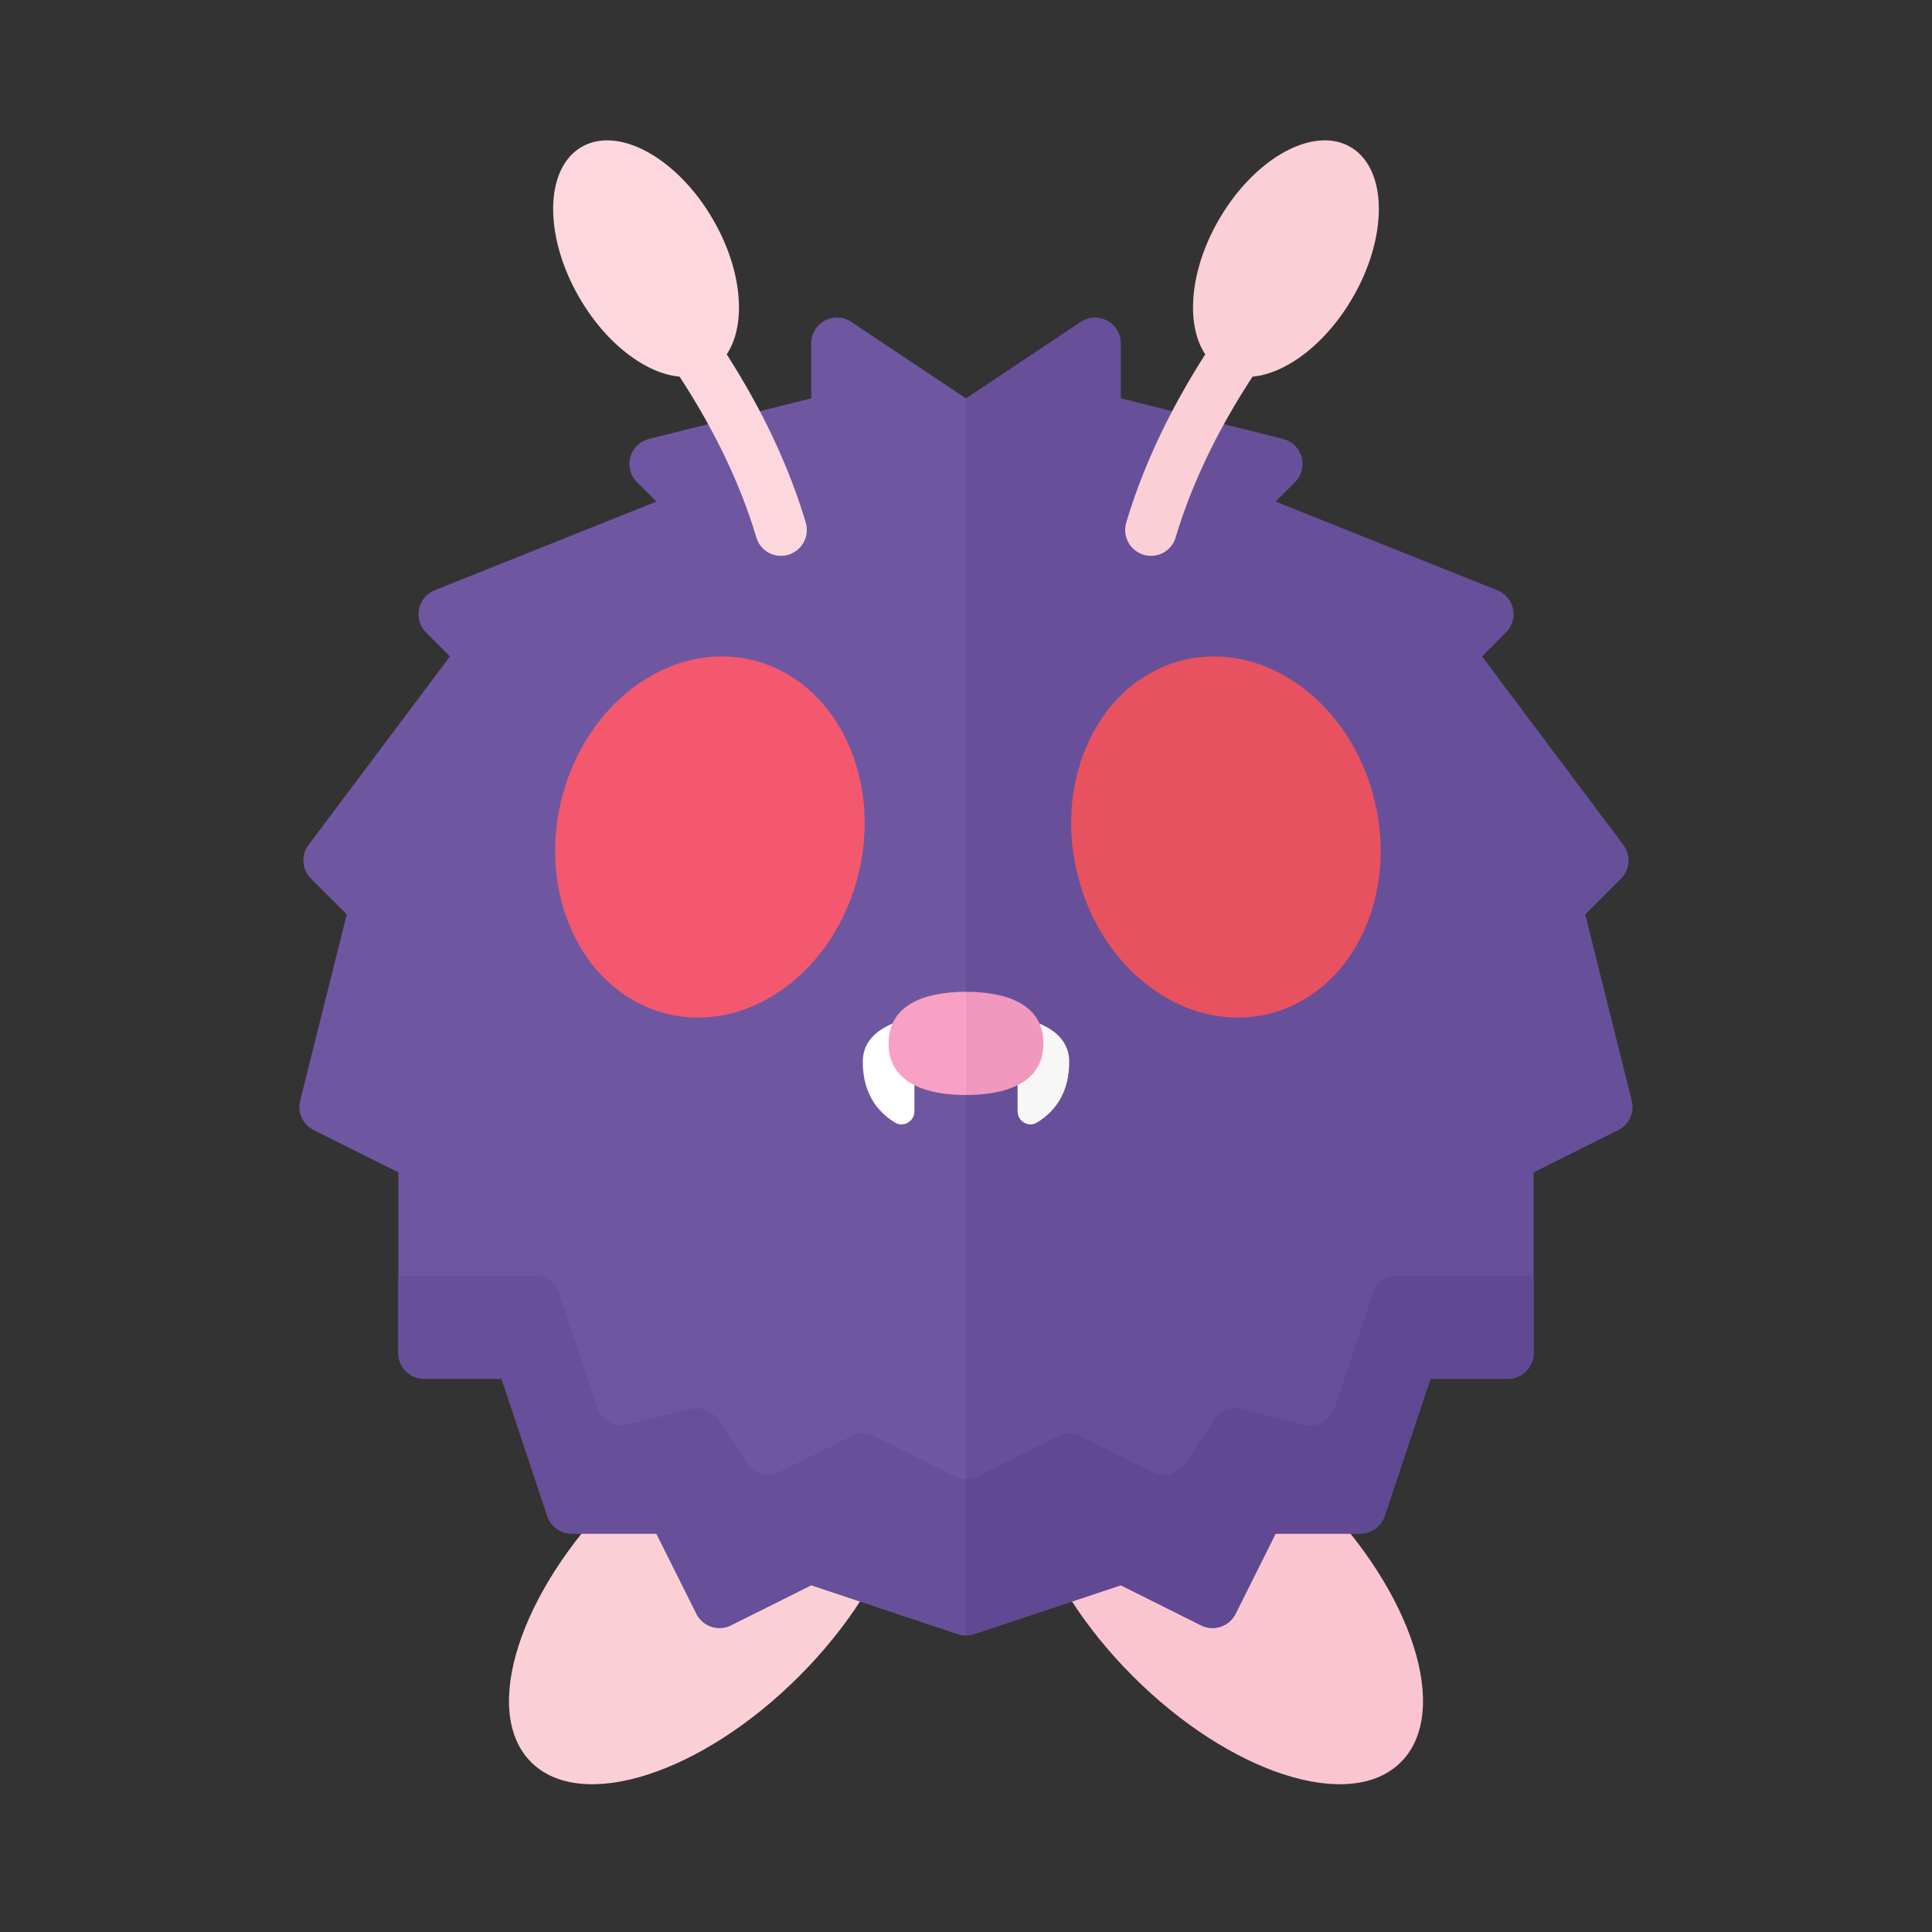 <svg xmlns="http://www.w3.org/2000/svg" width="100%" height="100%" viewBox="-2.72 -2.72 37.44 37.44"><rect x="-2.72" y="-2.72" width="37.44" height="37.44" fill="#333333" stroke="none"/><ellipse cx="21" cy="28" fill="#FAC4D1" rx="2.496" ry="4.848" transform="rotate(-45.001 21 28)"/><ellipse cx="11" cy="28" fill="#FBCFD6" rx="4.848" ry="2.496" transform="rotate(-45.001 11 28)"/><path fill="#6E57A0" d="M16 5l-2.223-1.482a.5.5 0 00-.777.416V5l-3.143.786a.5.5 0 00-.233.838L10 7 5.704 8.718a.5.5 0 00-.168.818L6 10l-2.74 3.653a.5.5 0 00.046.654L4 15l-.903 3.611a.5.5 0 00.261.568L5 20v3.5a.5.5 0 00.5.5H7l.886 2.658A.5.5 0 008.36 27H10l.776 1.553a.5.5 0 00.671.223L13 28l2.842.947a.503.503 0 00.158.026V5z"/><path fill="#675099" d="M16.158 28.947L19 28l1.553.776a.5.5 0 00.671-.223L22 27h1.64a.5.5 0 00.474-.342L25 24h1.5a.5.5 0 00.5-.5V20l1.641-.821a.499.499 0 00.261-.568L28 15l.693-.693a.5.5 0 00.046-.654L26 10l.464-.464a.5.5 0 00-.168-.818L22 7l.376-.376a.5.5 0 00-.233-.838L19 5V3.934a.5.5 0 00-.777-.416L16 5v23.973a.503.503 0 00.158-.026z"/><ellipse cx="21.037" cy="13.5" fill="#E85160" rx="2.967" ry="3.526" transform="rotate(-13.245 21.038 13.5)"/><ellipse cx="11.037" cy="13.5" fill="#F3586F" rx="3.526" ry="2.967" transform="rotate(-76.756 11.037 13.5)"/><path fill="#FFF" d="M15 17s-1 .115-1 .853c0 .569.241.947.624 1.181.164.101.376-.024.376-.217V17z"/><path fill="#F7F7F7" d="M17 17s1 .115 1 .853c0 .569-.241.947-.624 1.181-.164.101-.376-.024-.376-.217V17z"/><path fill="#F8A1C4" d="M16 16.5c-.828 0-1.5.264-1.5 1s.672 1 1.5 1v-2z"/><path fill="#F297BE" d="M17.5 17.5c0-.736-.672-1-1.5-1v2c.828 0 1.5-.264 1.5-1z"/><path fill="#FCD8DE" d="M12.894 7.406c-.377-1.263-.961-2.368-1.531-3.259.384-.576.306-1.623-.261-2.605C10.412.346 9.27-.287 8.553.127c-.718.414-.74 1.719-.049 2.915.518.897 1.289 1.477 1.945 1.537.552.845 1.128 1.909 1.489 3.118a.497.497 0 00.595.34.502.502 0 00.361-.631z"/><path fill="#FBCFD6" d="M23.447.127c-.717-.414-1.859.219-2.549 1.415-.567.982-.645 2.029-.261 2.605-.57.891-1.154 1.996-1.531 3.259a.502.502 0 00.361.631.497.497 0 00.595-.34c.361-1.207.938-2.272 1.491-3.118.656-.06 1.426-.641 1.943-1.536.691-1.197.669-2.502-.049-2.916z"/><path fill="#675099" d="M16 25.941a.505.505 0 01-.224-.053l-1.553-.776a.502.502 0 00-.447 0l-1.382.691a.5.5 0 01-.64-.17l-.56-.84a.5.5 0 00-.537-.208l-1.209.302a.501.501 0 01-.596-.327l-.74-2.219A.496.496 0 007.64 22H5v1.5a.5.5 0 00.5.5H7l.886 2.658A.5.5 0 008.36 27H10l.776 1.553a.5.5 0 00.671.223L13 28l2.842.947a.503.503 0 00.158.026v-3.032z"/><path fill="#604893" d="M16.158 28.947L19 28l1.553.776a.5.5 0 00.671-.223L22 27h1.64a.5.5 0 00.474-.342L25 24h1.5a.5.5 0 00.5-.5V22h-2.64a.5.5 0 00-.474.342l-.74 2.219a.5.5 0 01-.596.327l-1.209-.302a.5.5 0 00-.537.208l-.56.84a.5.5 0 01-.64.17l-1.382-.691a.502.502 0 00-.447 0l-1.553.776a.502.502 0 01-.224.053v3.032a.537.537 0 00.16-.027z"/></svg>